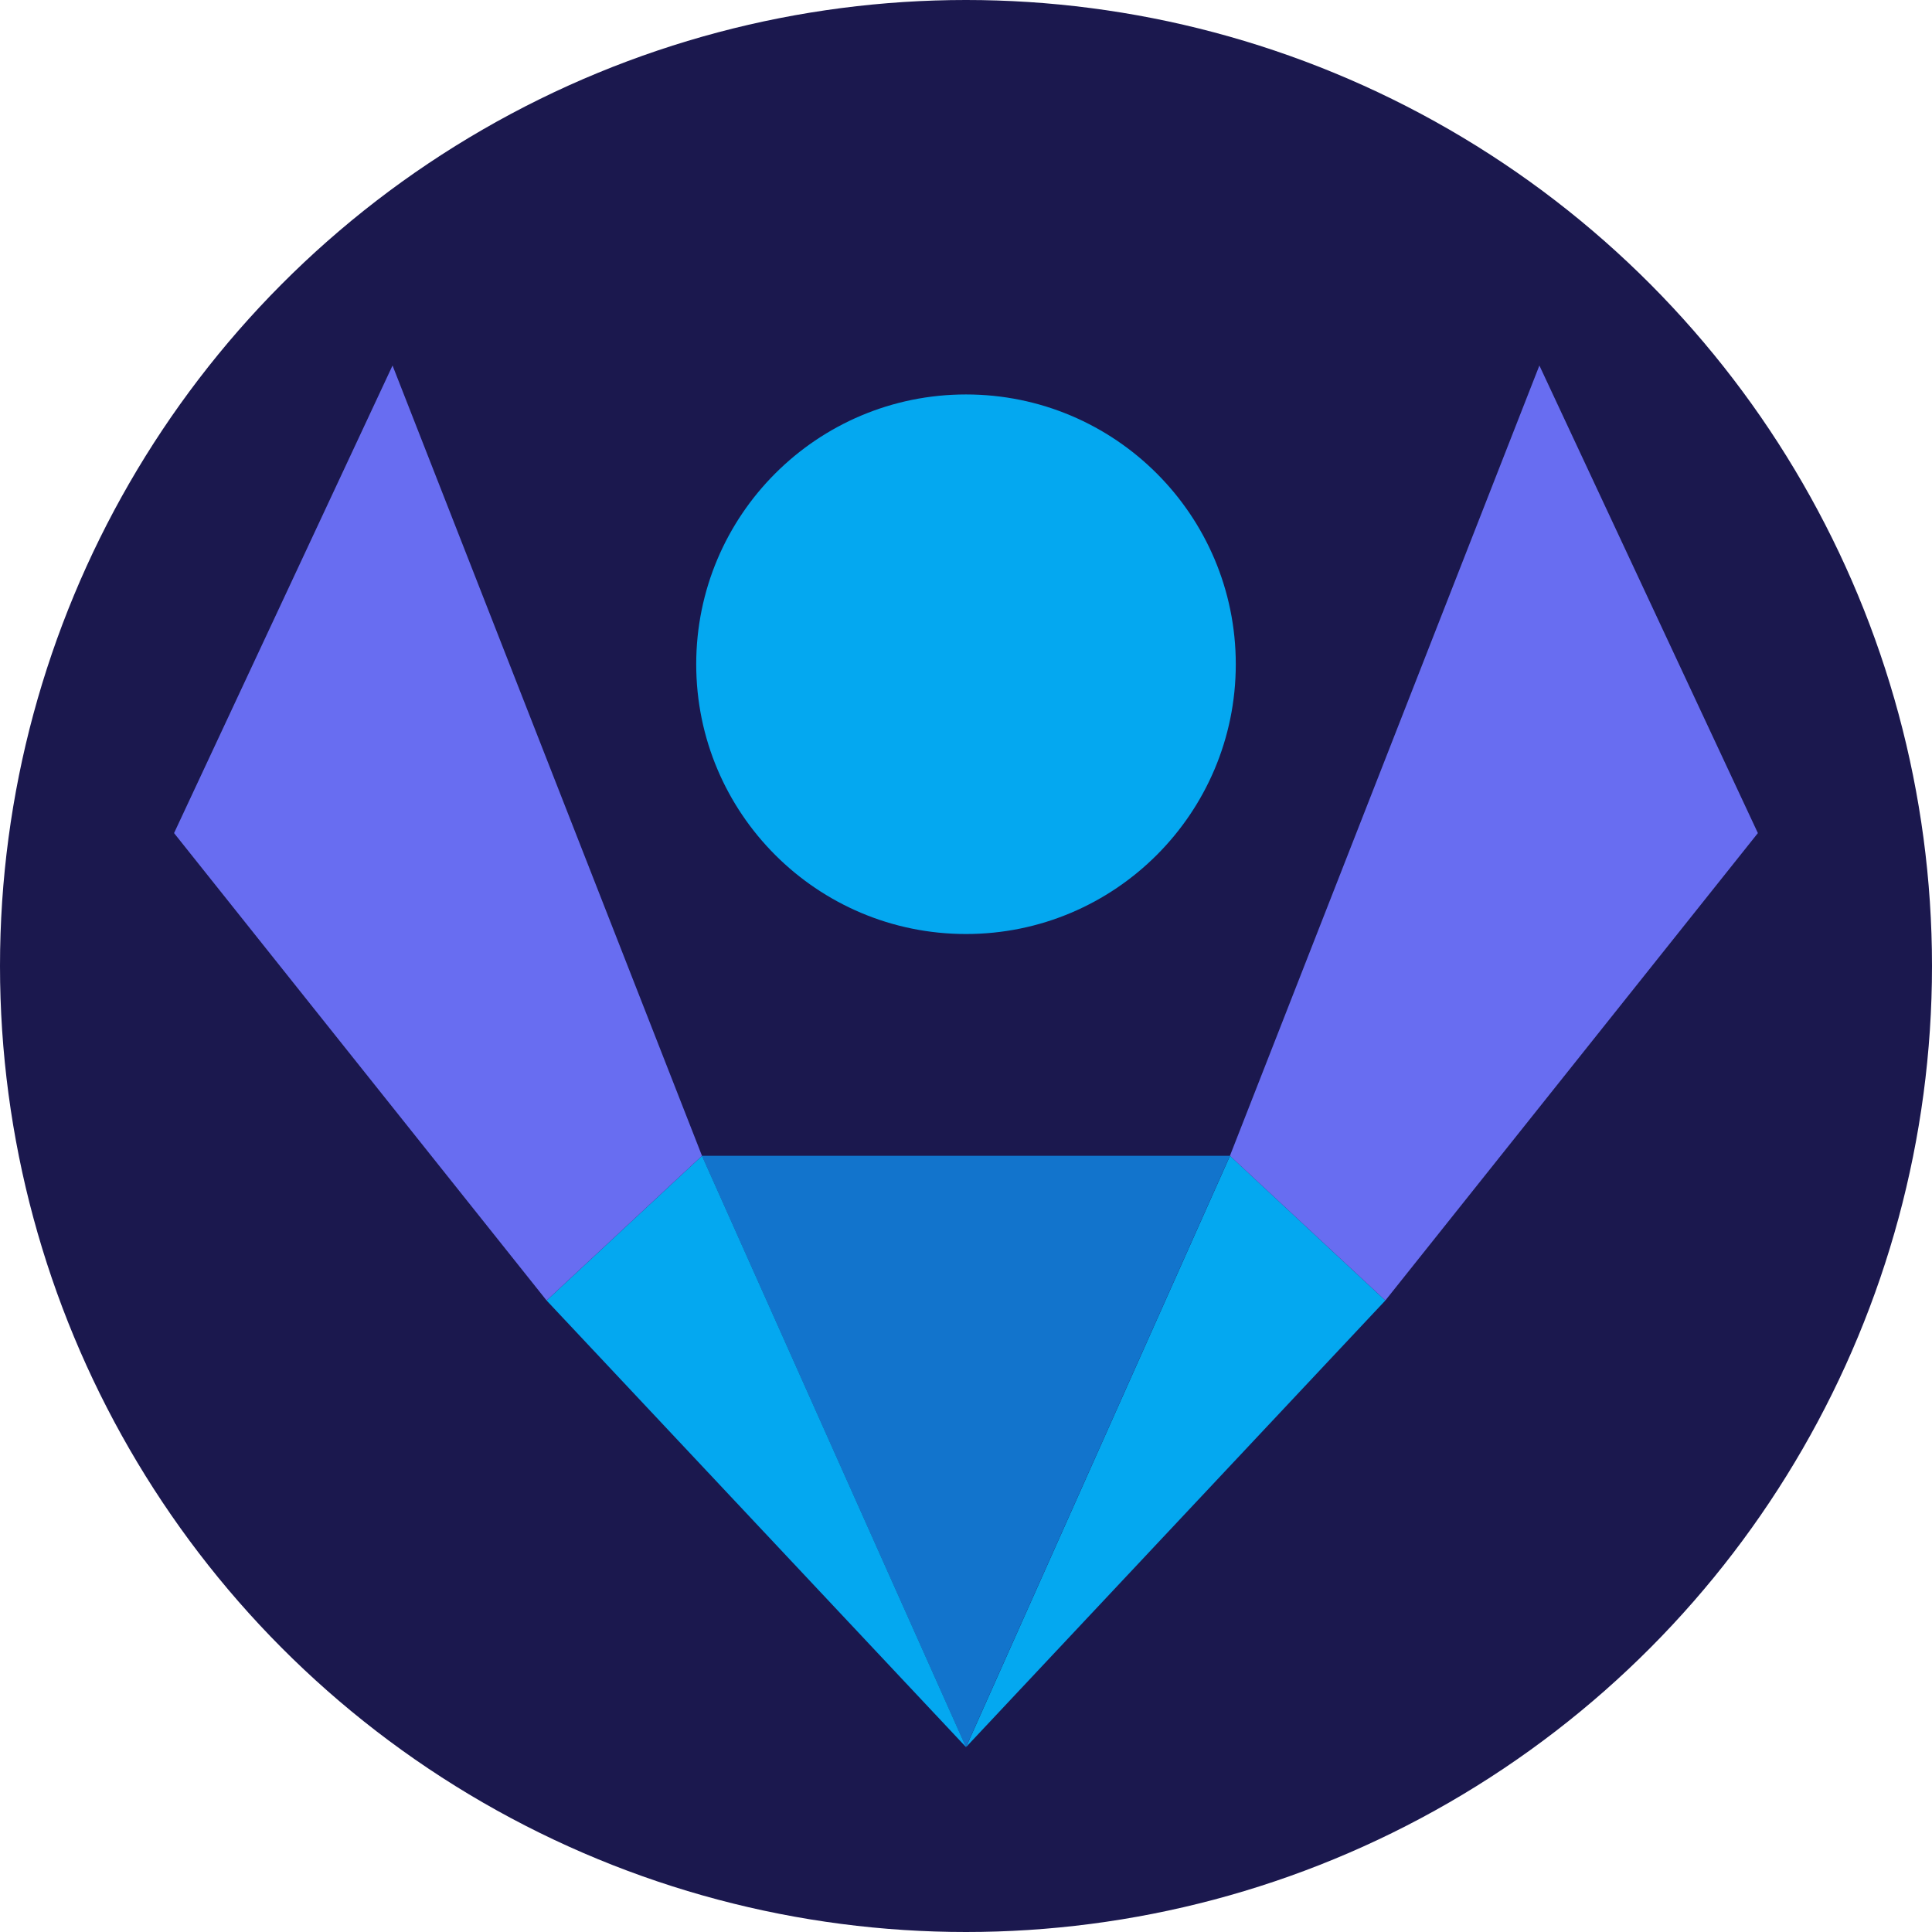 <svg width="222" height="222" viewBox="0 0 222 222" fill="none" xmlns="http://www.w3.org/2000/svg">
<circle cx="111" cy="111" r="111" fill="#1B184E"/>
<path d="M111.004 200.757L141.336 132.809L159.186 149.433L111.004 200.757Z" fill="#04A8F0"/>
<path d="M110.996 200.757L80.656 132.809H141.328L110.996 200.757Z" fill="#1274CC"/>
<path d="M111.004 200.757L80.664 132.809L62.806 149.433L111.004 200.757Z" fill="#04A8F0"/>
<path d="M141.328 132.809L159.186 149.433L201.992 95.728L176.886 42L141.328 132.809Z" fill="#686DF1"/>
<path d="M80.664 132.809L62.806 149.433L20 95.728L45.106 42L80.664 132.809Z" fill="#686DF1"/>
<path d="M111 107.325C128.121 107.325 142 93.445 142 76.325C142 59.204 128.121 45.325 111 45.325C93.879 45.325 80 59.204 80 76.325C80 93.445 93.879 107.325 111 107.325Z" fill="#04A8F0"/>
</svg>
